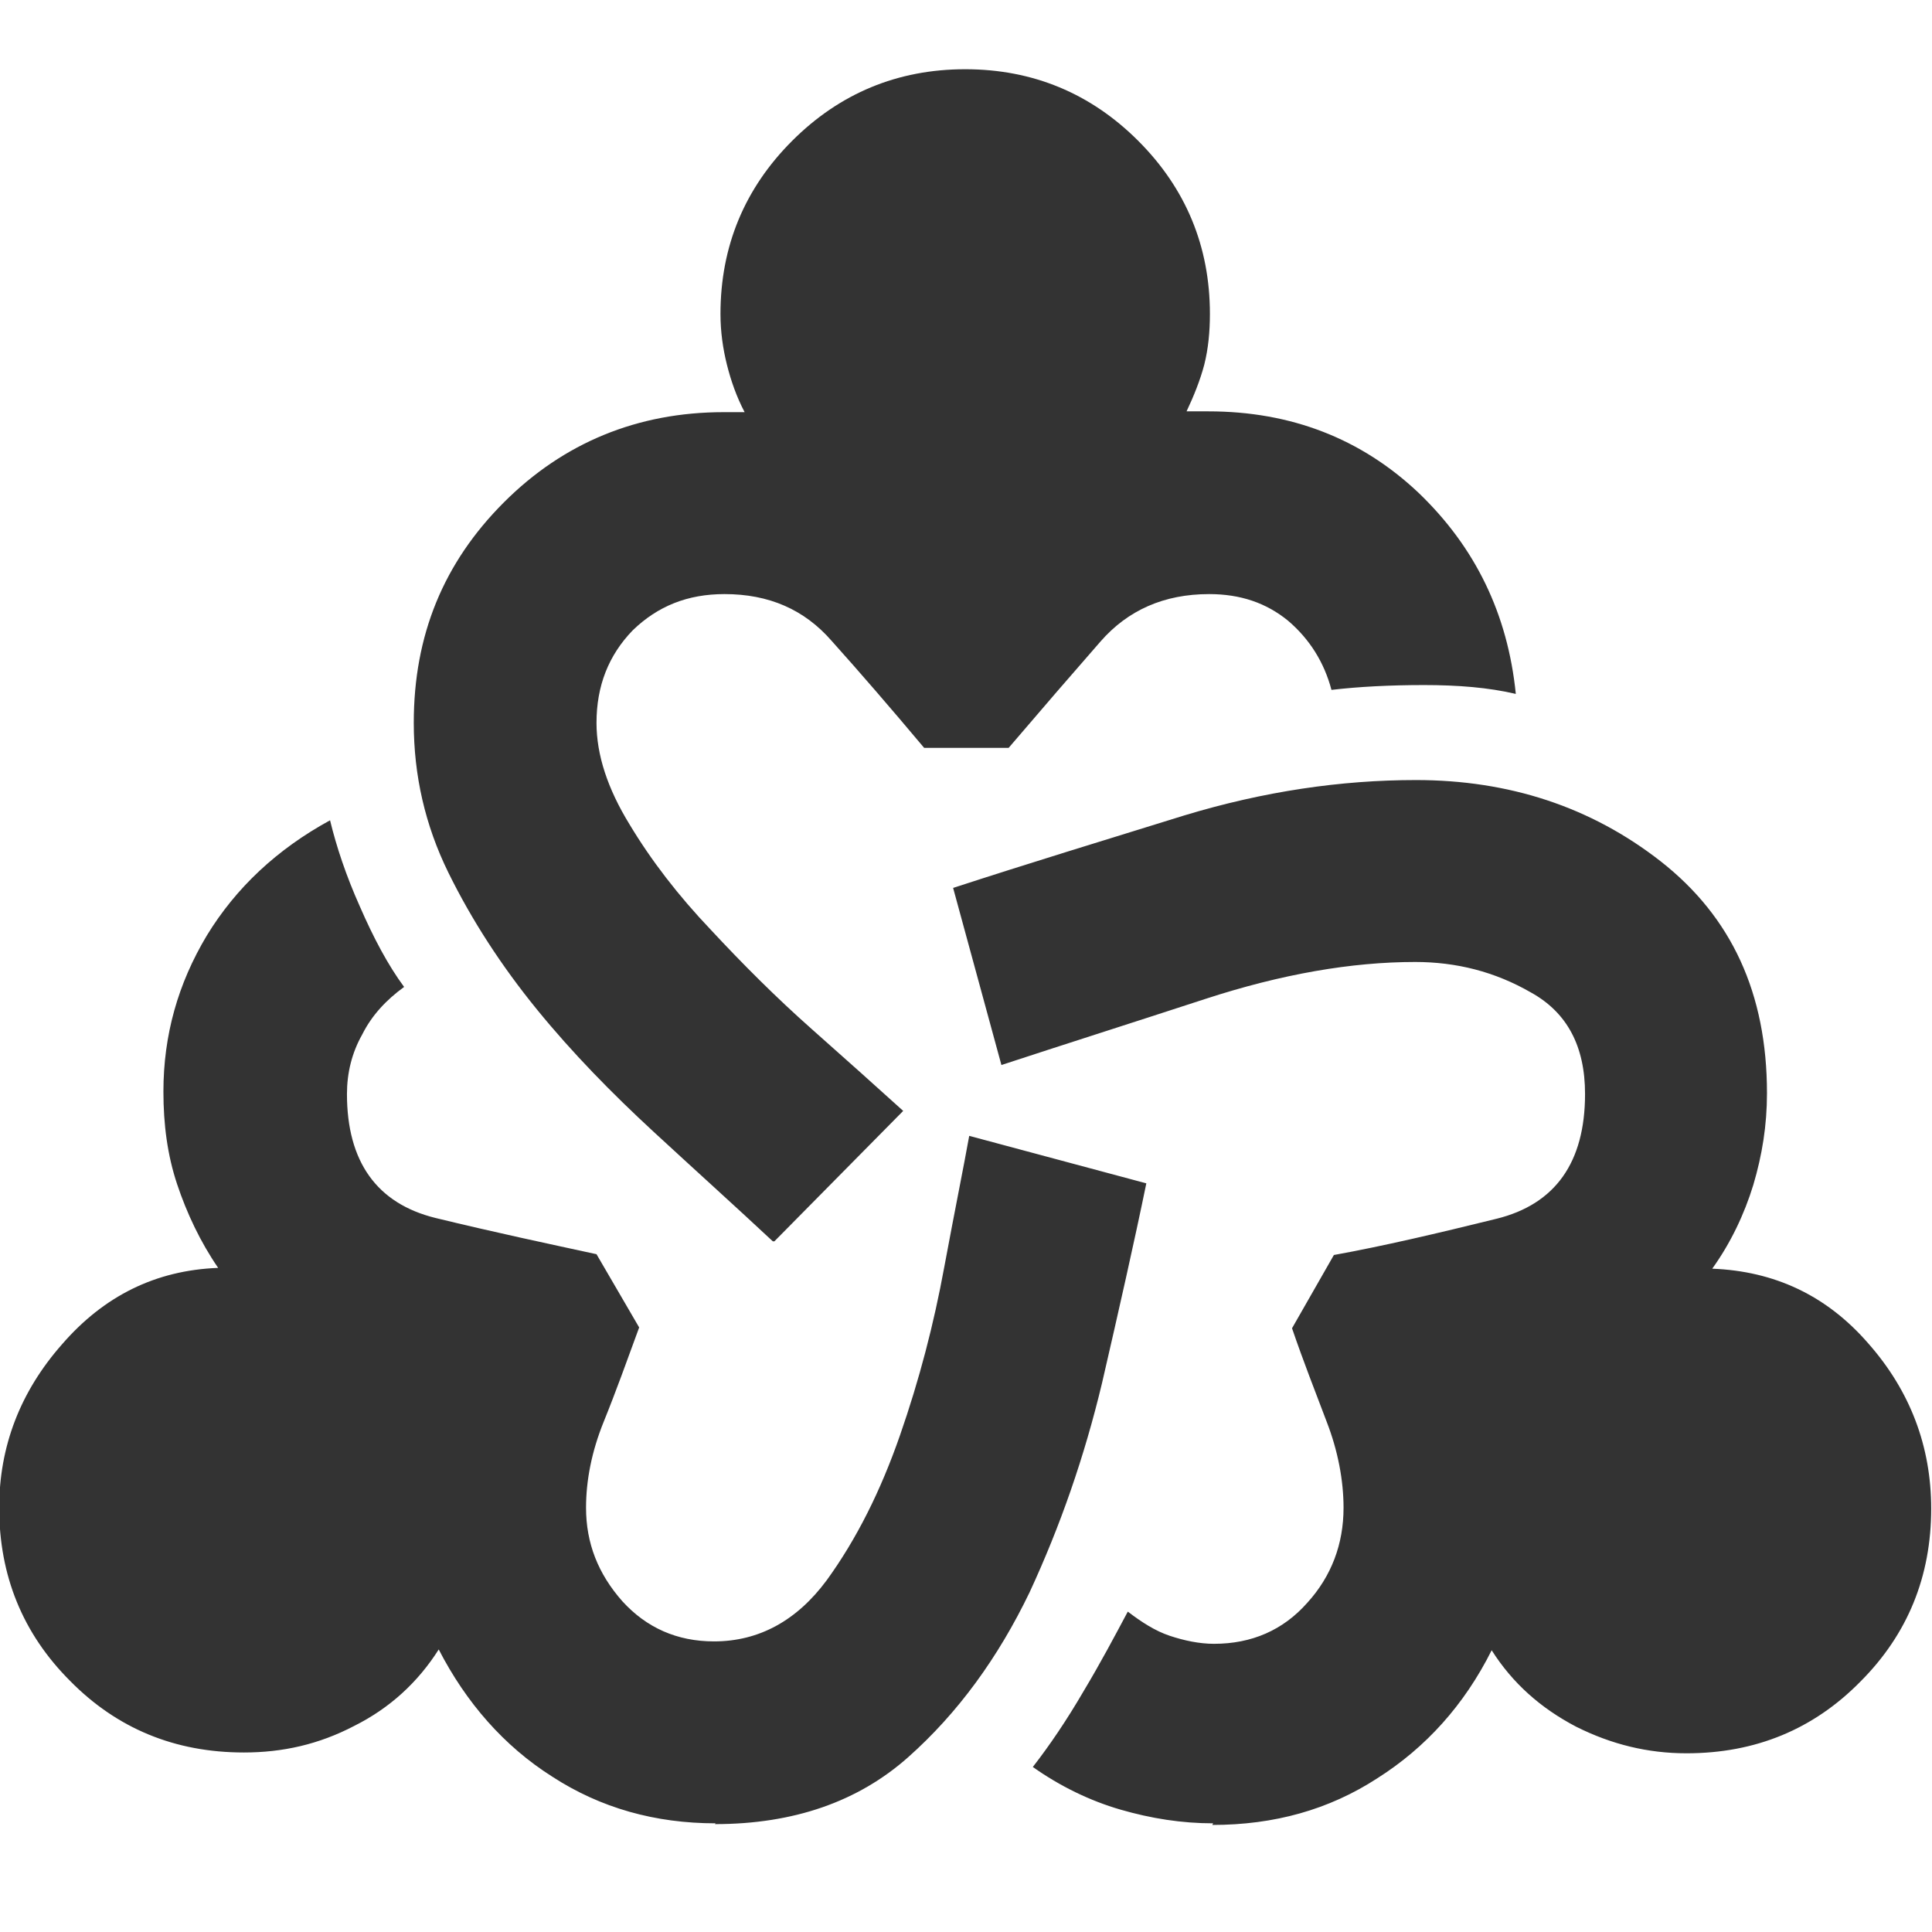 <?xml version="1.0" encoding="UTF-8"?>
<svg id="Layer_1" data-name="Layer 1" xmlns="http://www.w3.org/2000/svg" viewBox="0 0 24 24">
  <defs>
    <style>
      .cls-1 {
        fill: #333;
      }
    </style>
  </defs>
  <path class="cls-1" d="M8.89,22.65c-.75,0-1.43-.19-2.03-.58-.6-.38-1.07-.92-1.41-1.58-.26.41-.61.73-1.05.95-.44.23-.89.33-1.37.33-.86,0-1.58-.3-2.16-.89-.59-.59-.88-1.31-.88-2.15,0-.76.26-1.44.78-2.03.52-.6,1.16-.92,1.94-.95-.22-.32-.39-.68-.51-1.04-.12-.36-.17-.74-.17-1.15,0-.7.18-1.34.54-1.94.36-.59.87-1.07,1.53-1.43.08.33.2.69.37,1.07.17.39.35.73.55,1-.22.16-.4.35-.52.59-.13.23-.19.48-.19.74,0,.84.37,1.36,1.1,1.54.74.18,1.4.32,2,.45l.53.91c-.15.41-.29.8-.44,1.17-.15.37-.22.73-.22,1.07,0,.44.15.82.45,1.16.3.33.68.5,1.14.5.56,0,1.03-.26,1.4-.76.37-.51.67-1.11.91-1.8.24-.69.42-1.38.55-2.09.13-.7.24-1.24.31-1.63l2.2.59c-.15.73-.34,1.57-.55,2.48-.22.92-.52,1.78-.9,2.6-.39.81-.89,1.5-1.51,2.05-.62.55-1.42.83-2.4.83ZM9.6,15.42c-.46-.43-.96-.88-1.48-1.36-.52-.48-1.01-.98-1.45-1.52-.44-.54-.81-1.11-1.1-1.7s-.43-1.21-.43-1.86c0-1.09.37-1.99,1.12-2.74.74-.74,1.66-1.12,2.73-1.12.05,0,.09,0,.13,0h.13c-.1-.19-.17-.39-.22-.59-.05-.2-.08-.41-.08-.63,0-.84.3-1.56.89-2.15.59-.59,1.31-.89,2.15-.89s1.56.3,2.15.89c.59.59.89,1.31.89,2.15,0,.22-.02.43-.07.63-.05.19-.13.39-.22.58h.27c1.03,0,1.9.34,2.61,1.01.71.68,1.11,1.51,1.21,2.5-.34-.08-.72-.11-1.14-.11s-.81.02-1.15.06c-.09-.34-.27-.63-.54-.86-.27-.22-.59-.33-.98-.33-.56,0-1.01.2-1.35.59-.35.4-.73.84-1.14,1.32h-1.05c-.42-.5-.8-.94-1.15-1.33-.34-.39-.78-.58-1.33-.58-.46,0-.83.15-1.14.45-.3.31-.45.69-.45,1.15,0,.4.14.82.41,1.26.27.45.61.89,1.01,1.31.4.43.81.84,1.25,1.23.44.39.82.73,1.14,1.02l-1.6,1.62ZM15.07,22.65c-.39,0-.77-.06-1.15-.17-.38-.11-.75-.29-1.09-.53.21-.27.42-.58.63-.94.21-.35.39-.69.55-.99.17.13.34.24.52.3.18.06.37.1.55.1.47,0,.86-.17,1.16-.51.3-.33.45-.73.45-1.18,0-.34-.07-.71-.21-1.07-.14-.37-.29-.75-.43-1.16l.52-.91c.61-.11,1.29-.27,2.02-.45.73-.18,1.1-.7,1.1-1.55,0-.59-.22-1.01-.67-1.26-.45-.26-.93-.38-1.44-.38-.79,0-1.66.15-2.61.46-.95.31-1.8.58-2.53.82l-.6-2.2c.92-.3,1.87-.59,2.87-.9.99-.3,1.95-.44,2.88-.44,1.15,0,2.17.33,3.04,1.01.88.69,1.32,1.64,1.32,2.88,0,.4-.06.77-.17,1.14-.11.36-.28.72-.51,1.04.77.03,1.42.33,1.94.93.52.59.78,1.28.78,2.05,0,.84-.29,1.56-.88,2.15-.58.59-1.3.89-2.16.89-.48,0-.93-.11-1.37-.33-.44-.23-.79-.54-1.05-.95-.34.68-.82,1.21-1.42,1.59-.6.39-1.28.58-2.05.58Z"/>
</svg>